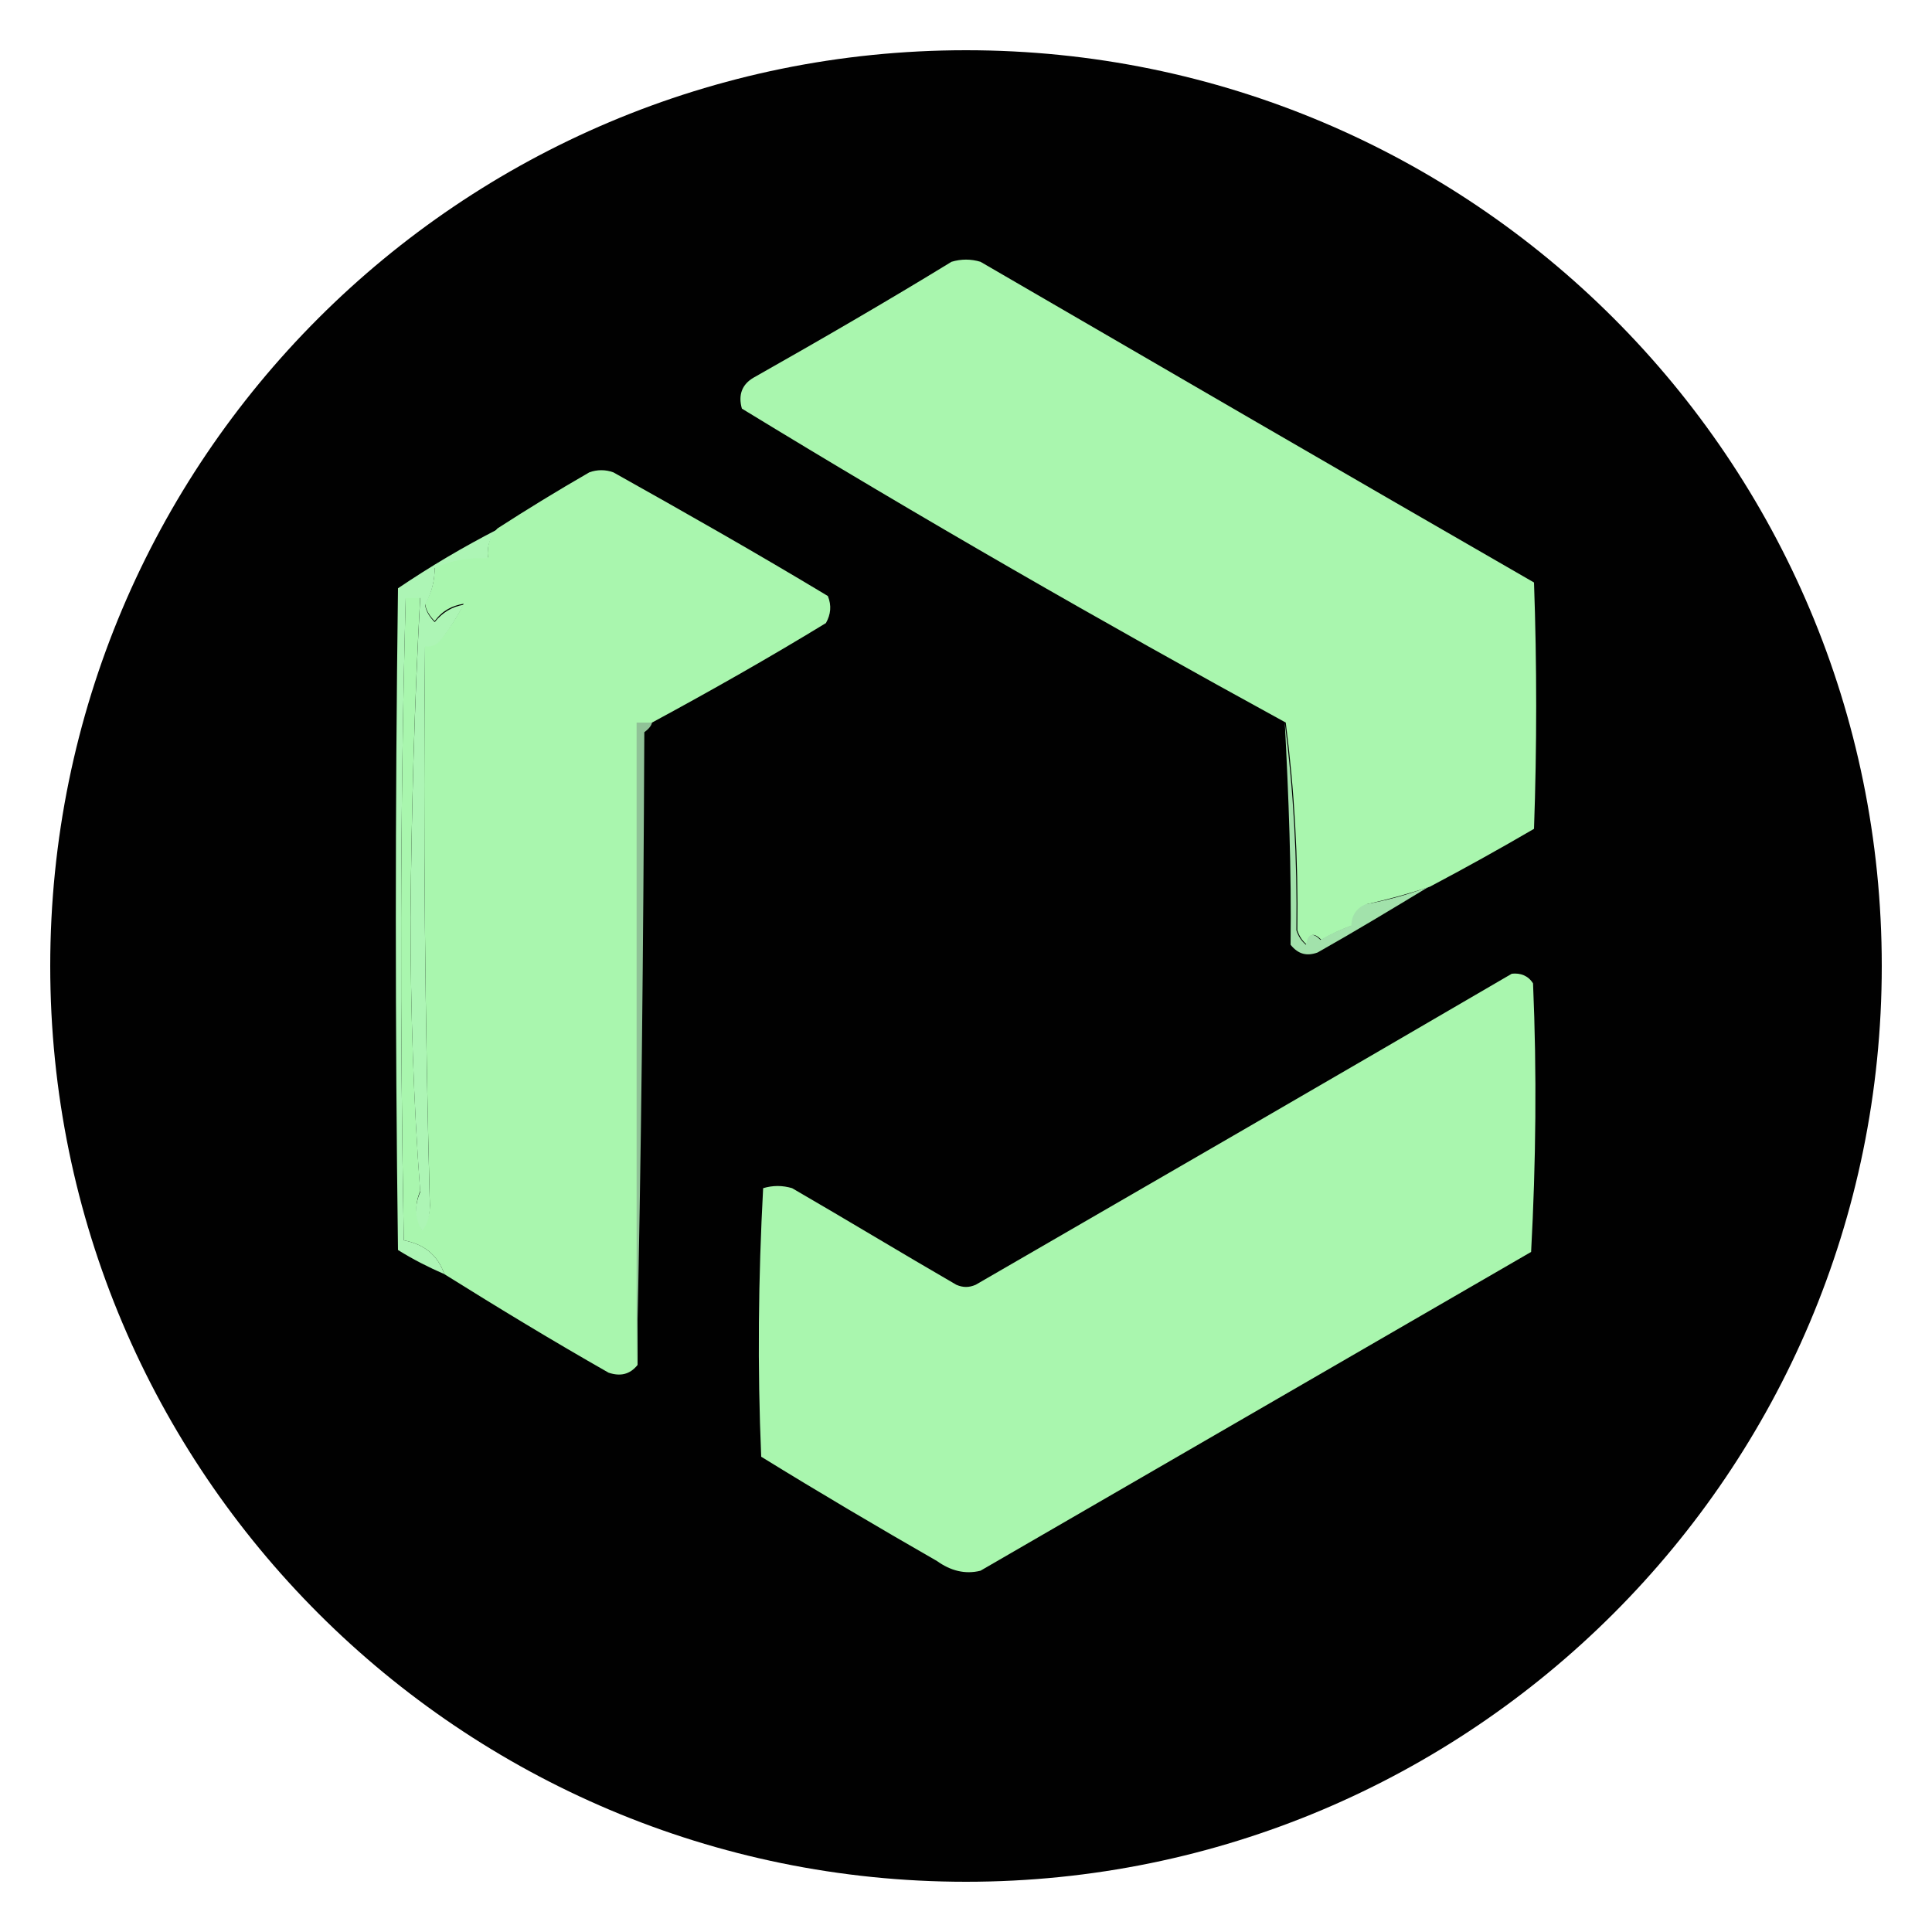 <?xml version="1.0" encoding="utf-8"?>
<!-- Generator: Adobe Illustrator 26.4.1, SVG Export Plug-In . SVG Version: 6.00 Build 0)  -->
<svg version="1.1" id="Layer_1" xmlns="http://www.w3.org/2000/svg" xmlns:xlink="http://www.w3.org/1999/xlink" x="0px" y="0px"
	 viewBox="0 0 200 200" style="enable-background:new 0 0 200 200;" xml:space="preserve">
<style type="text/css">
	.st0{fill:#010101;}
	.st1{fill-rule:evenodd;clip-rule:evenodd;fill:#FBD52E;}
	.st2{fill-rule:evenodd;clip-rule:evenodd;fill:#A9F6AE;}
	.st3{fill-rule:evenodd;clip-rule:evenodd;fill:#ADF5B5;}
	.st4{fill-rule:evenodd;clip-rule:evenodd;fill:#90C297;}
	.st5{fill-rule:evenodd;clip-rule:evenodd;fill:#A2E2AB;}
</style>
<g id="surface1">
	<path class="st0" d="M194.8,100c0,52.4-42.5,94.8-94.8,94.8S5.2,152.4,5.2,100S47.6,5.2,100,5.2S194.8,47.6,194.8,100z"/>
</g>
<path class="st1" d="M263.4-7.6"/>
<g>
	<path class="st2" d="M148,91.8c-2.1,0.7-4.3,1.3-6.5,1.8c-1,0.5-1.5,1.2-1.5,2.2c-1.1,0.4-2.2,0.9-3.2,1.5
		c-0.8-0.8-1.3-0.7-1.5,0.5c-0.5-0.4-0.8-0.9-1-1.5c0.1-7.4-0.3-14.5-1.2-21.5c-19-10.4-37.8-21.2-56.3-32.5c-0.4-1.4,0-2.5,1.2-3.2
		c6.9-3.9,13.8-7.9,20.5-12c1-0.3,2-0.3,3,0c19.1,11.1,38.2,22.2,57.3,33.2c0.3,8.5,0.3,17,0,25.5C155.2,87.9,151.6,89.9,148,91.8z"
		/>
	<path class="st2" d="M67.5,74.8c-0.5,0-1,0-1.5,0c0,22.2,0,44.3,0,66.5c-0.8,1-1.8,1.2-3,0.8c-5.8-3.3-11.4-6.7-17-10.2
		c-0.7-2-2.1-3.1-4.2-3.5C41.4,106.2,41.4,84,42,61.8c0.5,0,1,0,1.5,0c-0.6,11-0.9,22-1,33c0,9.6,0.3,19.1,1,28.5
		c-0.6,1.4-0.5,2.7,0.2,4c0.5-0.7,0.8-1.6,0.8-2.5c-0.5-19.3-0.7-38.7-0.5-58c0.6,0.1,1.1-0.1,1.5-0.5c1-1.2,1.8-2.4,2.5-3.8
		c-1.2,0.2-2.2,0.7-3,1.8c-0.5-0.5-0.9-1.1-1-1.8c0.7-1.2,1-2.4,1-3.8c1.7-0.8,3.5-1.1,5.5-1c-0.1-1.2,0.2-2.2,1-3
		c3.1-2,6.2-3.9,9.5-5.8c0.8-0.3,1.7-0.3,2.5,0c7.5,4.2,14.9,8.4,22.2,12.8c0.4,1,0.3,1.9-0.2,2.8C79.6,68.1,73.6,71.5,67.5,74.8z"
		/>
	<path class="st3" d="M51.5,54.8c-0.8,0.8-1.1,1.8-1,3c-2-0.1-3.8,0.2-5.5,1c0,1.3-0.3,2.6-1,3.8c0.1,0.7,0.5,1.3,1,1.8
		c0.8-1,1.8-1.6,3-1.8c-0.7,1.3-1.5,2.6-2.5,3.8c-0.4,0.4-0.9,0.6-1.5,0.5c-0.2,19.3,0,38.7,0.5,58c0,0.9-0.2,1.8-0.8,2.5
		c-0.8-1.3-0.8-2.6-0.2-4c-0.7-9.4-1-18.9-1-28.5c0.1-11,0.4-22,1-33c-0.5,0-1,0-1.5,0c-0.6,22.2-0.6,44.3-0.2,66.5
		c2.1,0.4,3.5,1.5,4.2,3.5c-1.6-0.7-3.2-1.5-4.8-2.5c-0.3-22.8-0.3-45.7,0-68.5C44.6,58.6,48,56.6,51.5,54.8z"/>
	<path class="st4" d="M67.5,74.8c-0.1,0.4-0.4,0.7-0.8,1c-0.1,21.9-0.3,43.8-0.8,65.5c0-22.2,0-44.3,0-66.5
		C66.5,74.8,67,74.8,67.5,74.8z"/>
	<path class="st5" d="M133,74.8c0.9,7,1.3,14.1,1.2,21.5c0.2,0.6,0.5,1.1,1,1.5c0.2-1.2,0.7-1.3,1.5-0.5c1-0.6,2.1-1.1,3.2-1.5
		c0-1,0.5-1.8,1.5-2.2c2.2-0.4,4.4-1,6.5-1.8c-3.8,2.3-7.6,4.6-11.5,6.8c-1.1,0.4-2,0.2-2.8-0.8C133.7,90.1,133.4,82.5,133,74.8z"/>
	<path class="st2" d="M156.5,100.8c0.9-0.1,1.7,0.2,2.2,1c0.4,9.3,0.3,18.5-0.2,27.8c-19,11-38,22-57,33c-1.6,0.4-3.1,0-4.5-1
		c-6.1-3.5-12.2-7.1-18.2-10.8c-0.4-9.3-0.3-18.5,0.2-27.8c1-0.3,2-0.3,3,0c5.7,3.3,11.3,6.7,17,10c0.7,0.3,1.3,0.3,2,0
		C119.5,122.3,138,111.6,156.5,100.8z"/>
</g>
</svg>
